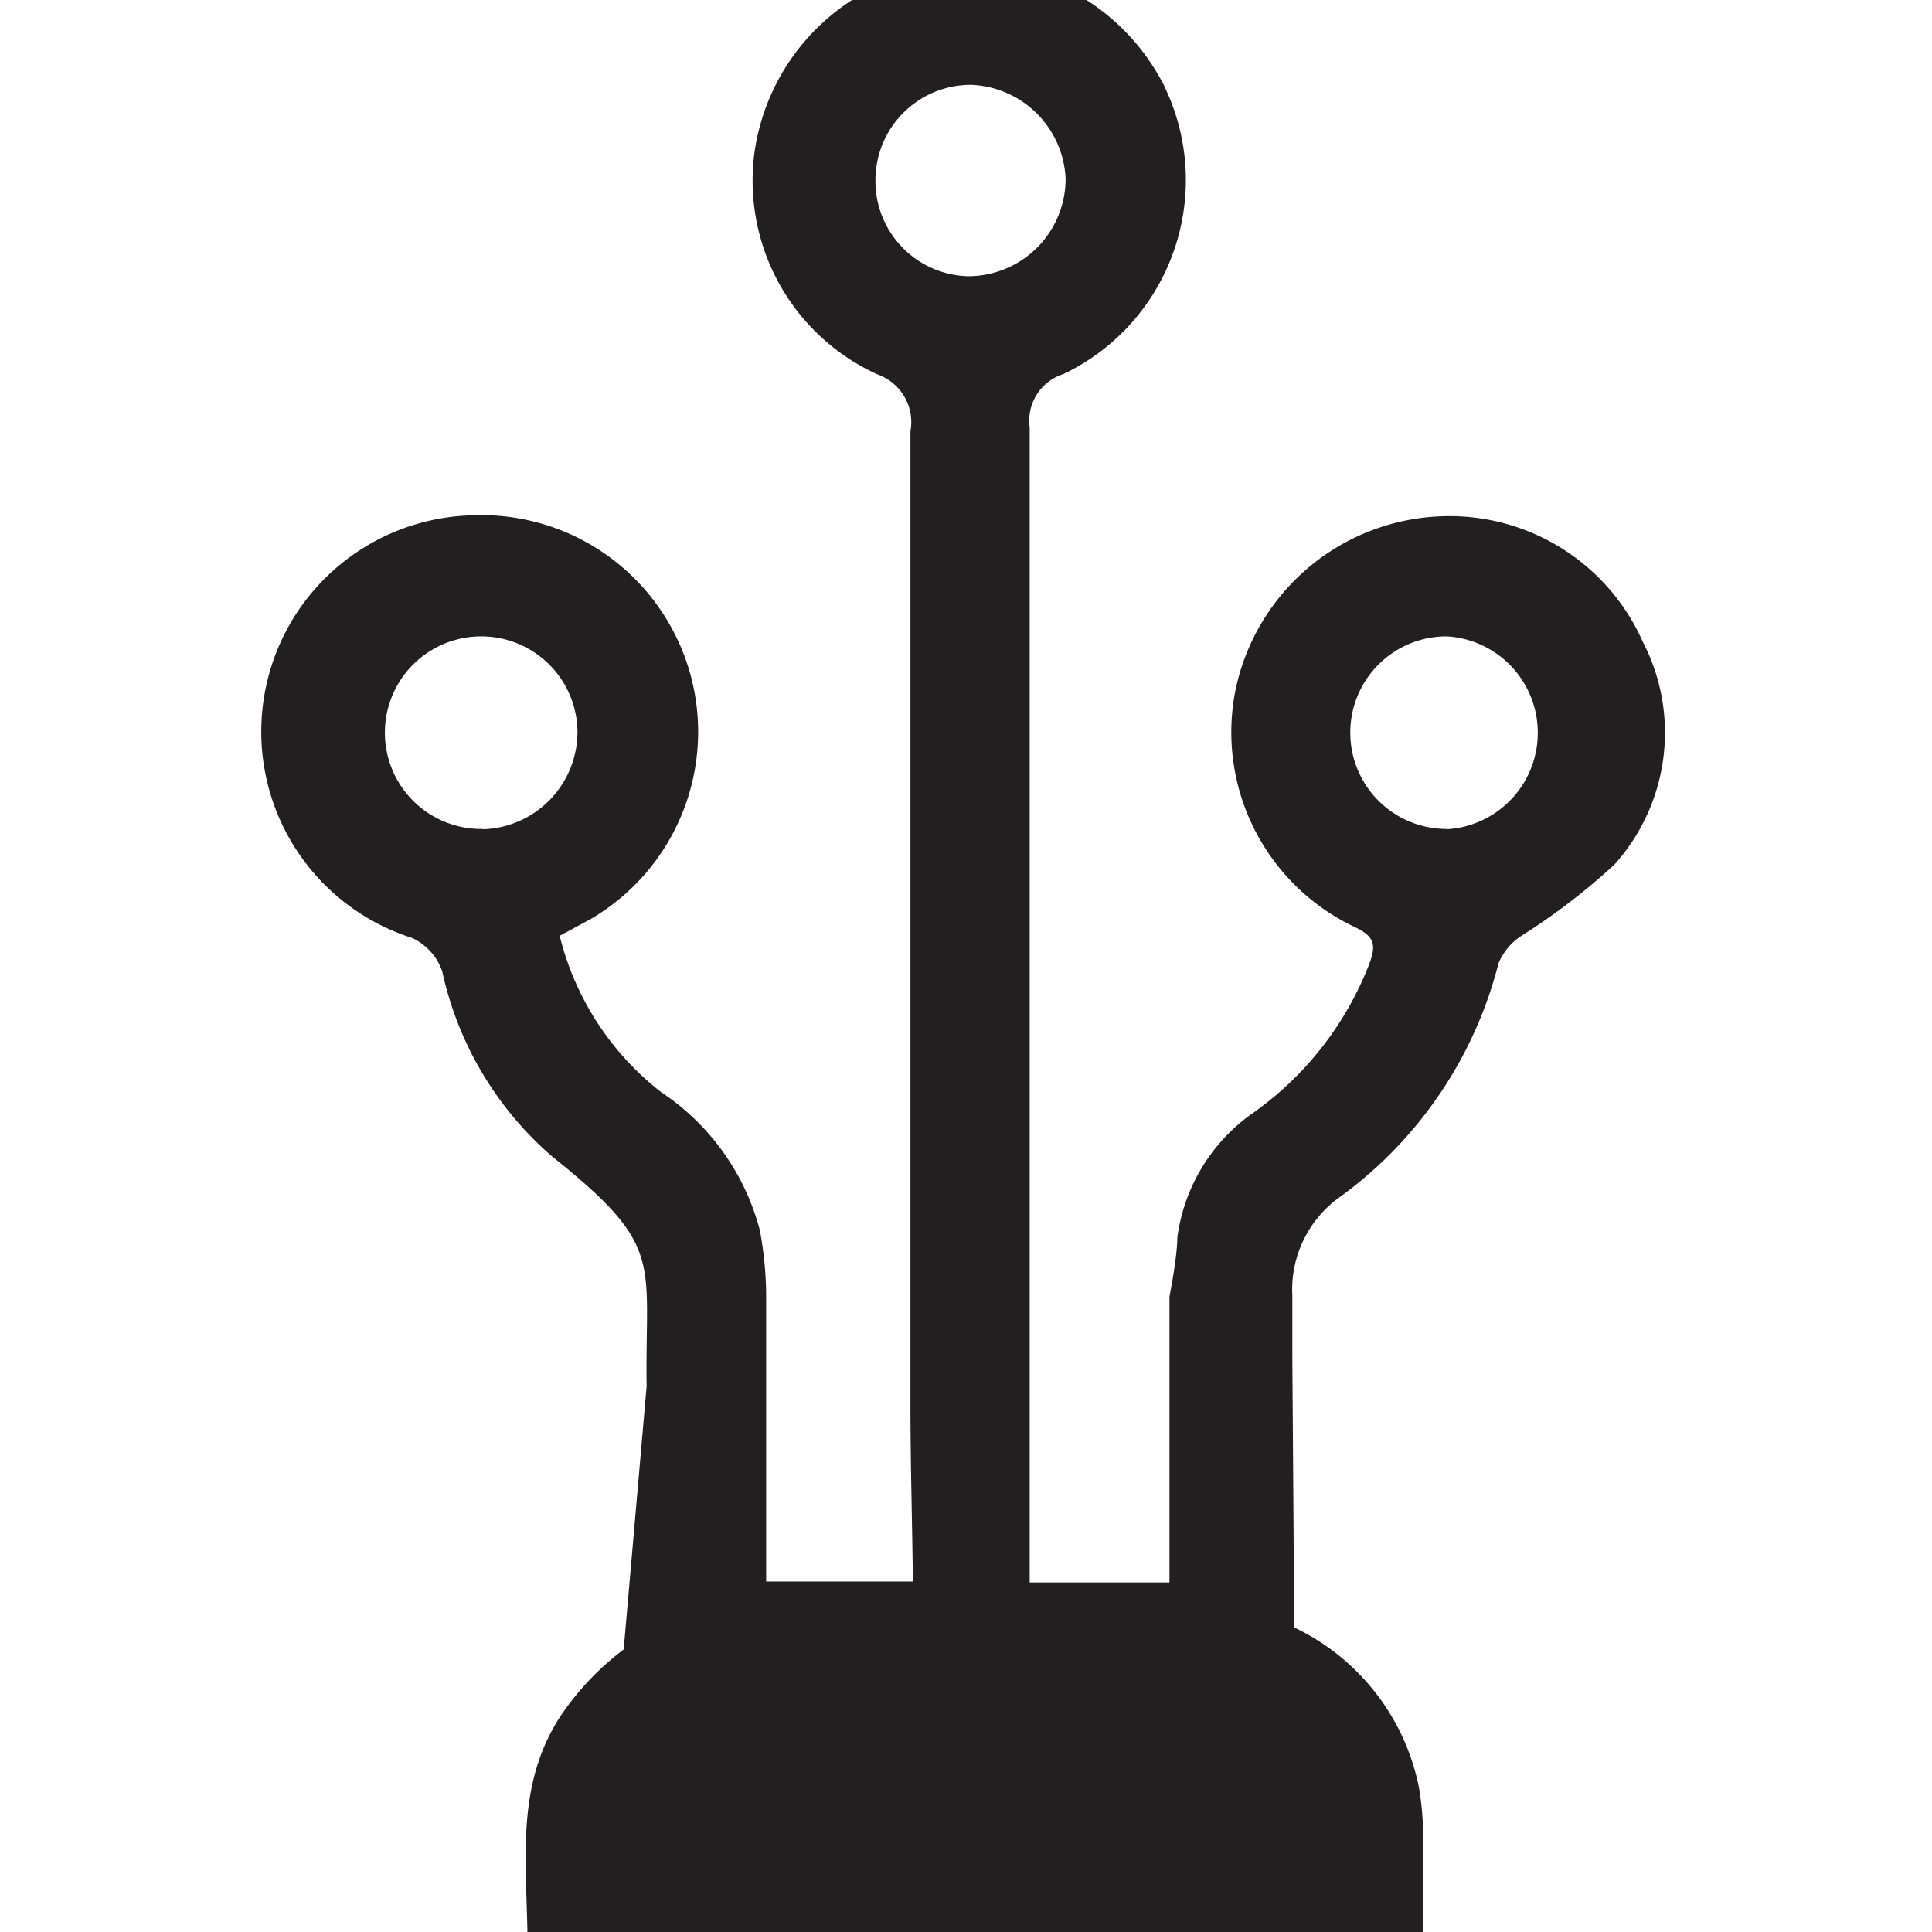 <svg id="Layer_1" data-name="Layer 1" xmlns="http://www.w3.org/2000/svg" width="64" height="64" viewBox="0 0 64 64"><defs><style>.cls-1{fill:#231f20;}</style></defs><path id="Fiber_Pop" data-name="Fiber Pop" class="cls-1" d="M54.42,21.26a7,7,0,0,0-6.6-4.16A7.23,7.23,0,0,0,40.9,23a7.14,7.14,0,0,0,4,7.72c.64.31.69.58.46,1.21a10.85,10.85,0,0,1-3.94,5A6,6,0,0,0,39,41c0,.65-.26,1.95-.26,1.95v9.47H34.11V14.16a1.62,1.62,0,0,1,1.12-1.77A7.12,7.12,0,0,0,38.59,2.9a1.24,1.24,0,0,0-.1-.2A7.26,7.26,0,0,0,30.67-1,7.21,7.21,0,0,0,25,5a7.05,7.05,0,0,0,4.06,7.4,1.68,1.68,0,0,1,1.1,1.89q0,15,0,30.07h0v2.21c0,1.94.06,3.88.08,5.82H25.38c0-3.13,0-6.26,0-9.4a12.05,12.05,0,0,0-.21-2.24,7.91,7.91,0,0,0-3.28-4.58A9.43,9.43,0,0,1,18.54,31l1-.54a7.18,7.18,0,0,0-3.89-13.39,7.17,7.17,0,0,0-2,14,1.9,1.9,0,0,1,1,1.11,11.27,11.27,0,0,0,3.64,6.13c3.76,3,3.07,3.44,3.13,7.62l-.76,8.71a9.21,9.21,0,0,0-2.08,2.19c-1.71,2.59-1,5.5-1.12,8.34H47.13c0-1.33,0-2.58,0-3.82A9.7,9.7,0,0,0,47,59.19h0a7.5,7.5,0,0,0-4.13-5.28v-.57l-.06-8.42c0-.66,0-1.32,0-2a3.77,3.77,0,0,1,1.62-3.3,13.76,13.76,0,0,0,5.21-7.71A2,2,0,0,1,50.4,31a21.31,21.31,0,0,0,3.08-2.36A6.54,6.54,0,0,0,54.42,21.26ZM29,5.93a3.16,3.16,0,0,1,3.19-3.12h0A3.26,3.26,0,0,1,35.3,5.92a3.23,3.23,0,0,1-3.23,3.23h0A3.15,3.15,0,0,1,29,6v0ZM16,27.46a3.19,3.19,0,1,1,3.13-3.21h0A3.23,3.23,0,0,1,16,27.47Zm31.92,0a3.19,3.19,0,0,1,0-6.38,3.2,3.2,0,0,1,0,6.39h0Z"/></svg>